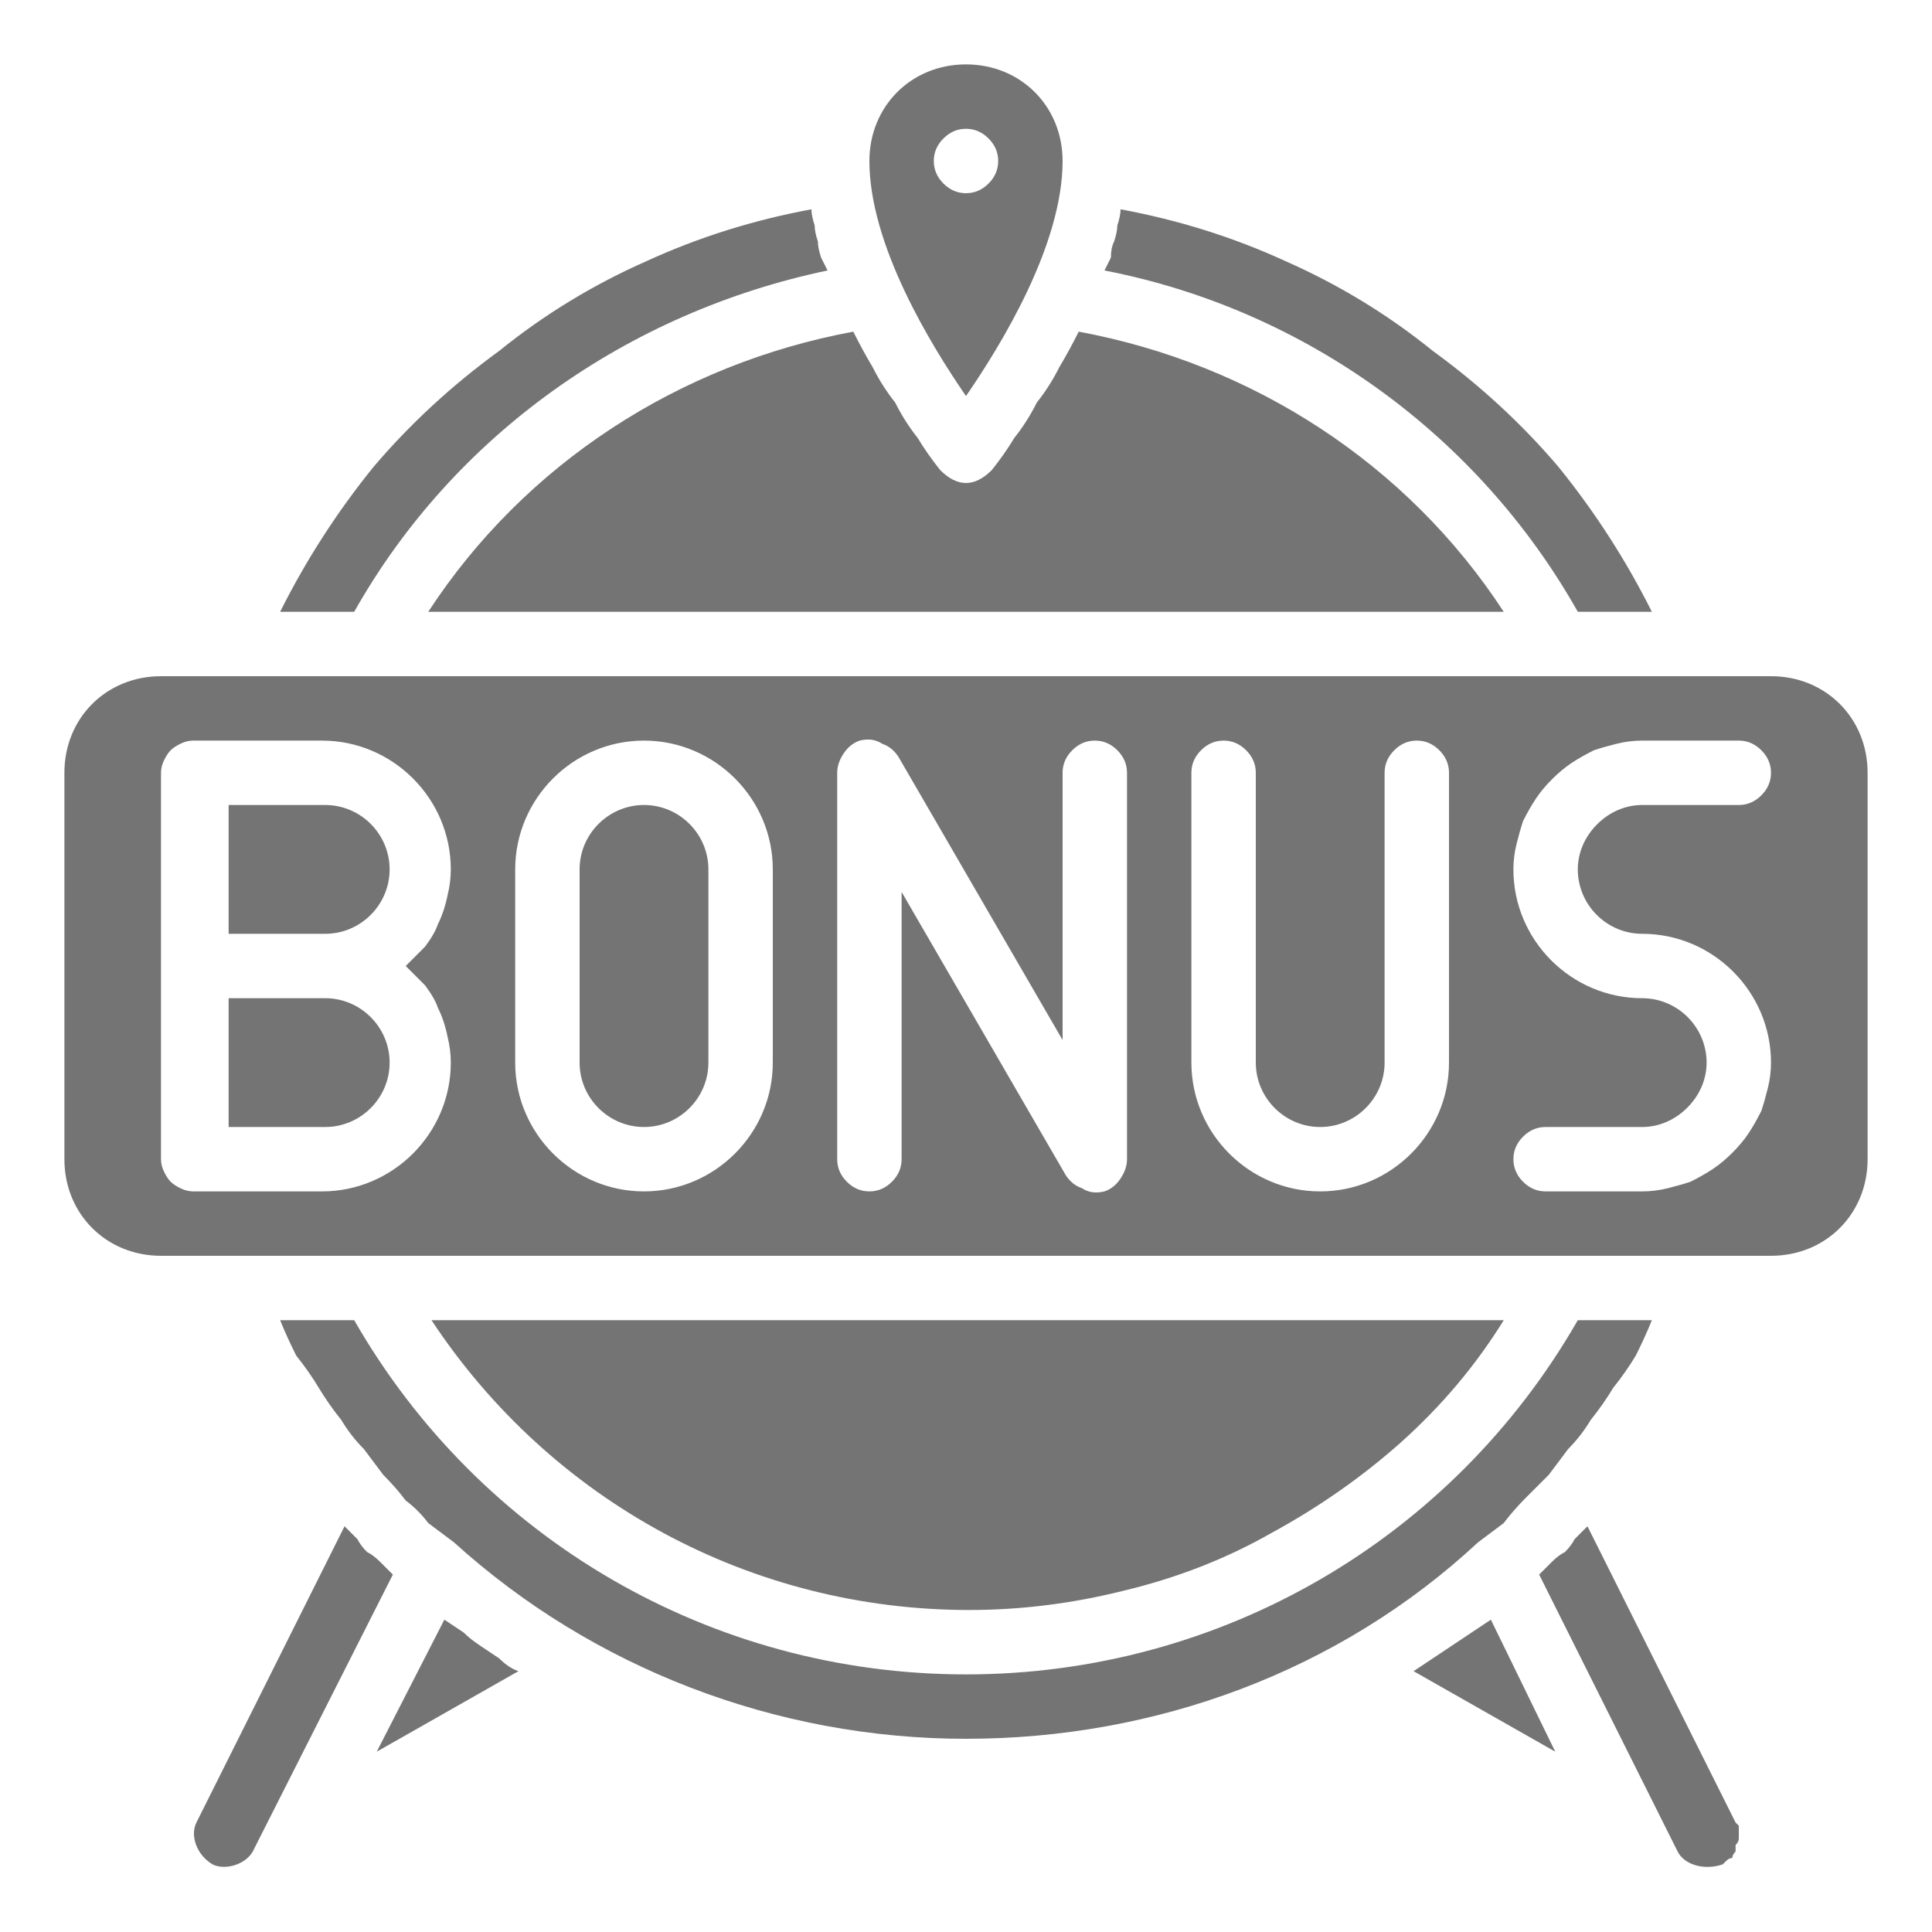 <svg version="1.2" xmlns="http://www.w3.org/2000/svg" viewBox="0 0 60 60" width="512" height="512">
	<title>compra-de-bonus-svg</title>
	<style>
		.s0 { fill: #747474 } 
	</style>
	<g id="Layer">
		<path id="Layer" class="s0" d="m53.5 57.9q0.1-0.1 0.1-0.1 0.1-0.1 0.2-0.1 0-0.1 0.1-0.2 0-0.1 0-0.2 0.1-0.1 0.1-0.2 0-0.1 0-0.2 0-0.1 0-0.2-0.1-0.1-0.1-0.1l-4.6-9.2q-0.2 0.2-0.4 0.4-0.1 0.2-0.3 0.4-0.2 0.1-0.4 0.3-0.2 0.2-0.4 0.4l4.3 8.6c0.2 0.4 0.8 0.6 1.4 0.4zm-7.2-7.6q-0.3 0.2-0.6 0.4-0.3 0.2-0.6 0.4-0.3 0.2-0.6 0.4-0.3 0.2-0.6 0.4l4.4 2.5zm-36.2-19.3h-3v4h3c1.1 0 2-0.9 2-2 0-1.1-0.9-2-2-2zm3.7 19.3l-2.1 4.1 4.4-2.5q-0.3-0.1-0.6-0.4-0.3-0.2-0.6-0.4-0.3-0.2-0.5-0.4-0.3-0.2-0.6-0.4zm16.3-0.3q2.4 0 4.8-0.6 2.5-0.6 4.6-1.8 2.2-1.2 4-2.8 1.9-1.7 3.2-3.8h-33.3c3.7 5.6 9.9 9 16.7 9zm-20-25h-3v4h3c1.1 0 2-0.9 2-2 0-1.1-0.9-2-2-2z"/>
		<path id="Layer" fill-rule="evenodd" class="s0" d="m11 41c3.9 6.8 11.1 11 19 11 7.9 0 15.1-4.2 19-11h2.3q-0.2 0.5-0.5 1.1-0.3 0.5-0.7 1-0.3 0.5-0.7 1-0.3 0.5-0.7 0.9-0.3 0.4-0.6 0.8-0.4 0.4-0.7 0.7-0.4 0.4-0.7 0.8-0.4 0.3-0.8 0.6c-4.3 4-10 6.1-15.9 6.1-5.9 0-11.6-2.2-15.9-6.1q-0.4-0.3-0.8-0.6-0.3-0.4-0.7-0.7-0.3-0.4-0.7-0.8-0.3-0.4-0.6-0.8-0.4-0.4-0.7-0.9-0.4-0.5-0.7-1-0.3-0.5-0.7-1-0.3-0.6-0.5-1.1zm11-14v6c0 1.1-0.9 2-2 2-1.1 0-2-0.9-2-2v-6c0-1.1 0.9-2 2-2 1.1 0 2 0.9 2 2zm8-25c1.7 0 3 1.3 3 3 0 2.6-1.9 5.7-3 7.3-1.1-1.6-3-4.7-3-7.3 0-1.7 1.3-3 3-3zm0.7 2.3q-0.3-0.3-0.7-0.3-0.4 0-0.7 0.3-0.3 0.3-0.3 0.7 0 0.4 0.3 0.7 0.3 0.3 0.7 0.3 0.4 0 0.7-0.3 0.3-0.3 0.3-0.7 0-0.4-0.3-0.7zm3.8 3.7q0-0.3 0.1-0.5 0.1-0.3 0.1-0.5 0.1-0.3 0.1-0.5 2.7 0.5 5.1 1.6 2.5 1.1 4.6 2.8 2.2 1.6 3.9 3.6 1.7 2.1 2.9 4.5h-2.3c-3.1-5.5-8.5-9.4-14.7-10.6q0.1-0.2 0.2-0.4z"/>
		<path id="Layer" fill-rule="evenodd" class="s0" d="m58 24v12c0 1.7-1.3 3-3 3h-50c-1.7 0-3-1.3-3-3v-12c0-1.7 1.3-3 3-3h50c1.7 0 3 1.3 3 3zm-44.1 8.2q-0.1-0.5-0.3-0.9-0.1-0.3-0.4-0.7-0.3-0.3-0.6-0.6 0.3-0.3 0.6-0.6 0.3-0.4 0.4-0.7 0.2-0.4 0.3-0.9 0.1-0.4 0.1-0.8c0-2.2-1.8-4-4-4h-4q-0.2 0-0.4 0.1-0.2 0.1-0.3 0.2-0.1 0.1-0.2 0.3-0.1 0.2-0.1 0.4v12q0 0.2 0.1 0.4 0.1 0.2 0.2 0.3 0.1 0.1 0.3 0.2 0.2 0.1 0.4 0.1h4c2.2 0 4-1.8 4-4q0-0.4-0.1-0.8zm10.1-5.2c0-2.2-1.8-4-4-4-2.2 0-4 1.8-4 4v6c0 2.2 1.8 4 4 4 2.2 0 4-1.8 4-4zm11-3q0-0.4-0.3-0.7-0.3-0.3-0.7-0.3-0.4 0-0.7 0.3-0.3 0.3-0.3 0.7v8.3l-5.1-8.8q-0.2-0.3-0.5-0.4-0.3-0.2-0.7-0.1-0.3 0.1-0.5 0.4-0.2 0.3-0.2 0.6v12q0 0.4 0.3 0.7 0.3 0.3 0.7 0.3 0.4 0 0.7-0.3 0.3-0.3 0.3-0.7v-8.3l5.1 8.8q0.2 0.3 0.5 0.4 0.3 0.2 0.7 0.1 0.3-0.1 0.5-0.4 0.2-0.3 0.2-0.6zm10 0q0-0.4-0.3-0.7-0.3-0.3-0.7-0.3-0.4 0-0.7 0.3-0.3 0.3-0.3 0.7v9c0 1.1-0.9 2-2 2-1.1 0-2-0.9-2-2v-9q0-0.4-0.3-0.7-0.3-0.3-0.7-0.3-0.4 0-0.7 0.3-0.3 0.3-0.3 0.7v9c0 2.2 1.8 4 4 4 2.2 0 4-1.8 4-4zm4 3c0-0.5 0.2-1 0.6-1.4 0.4-0.4 0.9-0.6 1.4-0.6h3q0.4 0 0.7-0.3 0.3-0.3 0.3-0.7 0-0.4-0.3-0.7-0.3-0.3-0.7-0.3h-3q-0.4 0-0.8 0.1-0.4 0.1-0.7 0.2-0.4 0.2-0.7 0.4-0.3 0.2-0.6 0.5-0.3 0.3-0.5 0.6-0.2 0.3-0.4 0.7-0.1 0.3-0.2 0.7-0.1 0.4-0.1 0.8c0 2.2 1.8 4 4 4 1.1 0 2 0.9 2 2 0 0.5-0.2 1-0.6 1.4-0.4 0.4-0.9 0.6-1.4 0.6h-3q-0.4 0-0.7 0.3-0.3 0.3-0.3 0.7 0 0.4 0.3 0.7 0.3 0.3 0.7 0.3h3q0.4 0 0.8-0.1 0.4-0.1 0.7-0.2 0.4-0.2 0.7-0.4 0.3-0.2 0.6-0.5 0.3-0.3 0.5-0.6 0.2-0.3 0.4-0.7 0.1-0.3 0.2-0.7 0.1-0.4 0.1-0.8c0-2.2-1.8-4-4-4-1.1 0-2-0.9-2-2zm-40.3-8q1.2-2.4 2.9-4.5 1.7-2 3.9-3.6 2.1-1.7 4.6-2.8 2.4-1.1 5.1-1.6 0 0.2 0.1 0.5 0 0.2 0.1 0.5 0 0.2 0.1 0.5 0.1 0.2 0.2 0.4c-6.2 1.3-11.6 5.1-14.7 10.6zm-2.6 37.6l4.6-9.2q0.2 0.2 0.4 0.4 0.1 0.2 0.3 0.4 0.2 0.1 0.4 0.3 0.2 0.2 0.4 0.4l-4.3 8.5c-0.2 0.5-0.9 0.7-1.3 0.5-0.5-0.3-0.7-0.9-0.5-1.3z"/>
		<path id="Layer" class="s0" d="m33.5 10.3q-0.3 0.6-0.6 1.1-0.3 0.6-0.7 1.1-0.3 0.6-0.7 1.1-0.3 0.5-0.7 1-0.2 0.2-0.4 0.3-0.2 0.1-0.4 0.1-0.2 0-0.4-0.1-0.2-0.1-0.4-0.3-0.4-0.5-0.7-1-0.4-0.5-0.7-1.1-0.4-0.5-0.7-1.1-0.3-0.5-0.6-1.1c-5.4 1-10.2 4.1-13.2 8.7h33.4c-3-4.6-7.8-7.7-13.2-8.7z"/>
	</g>
</svg>